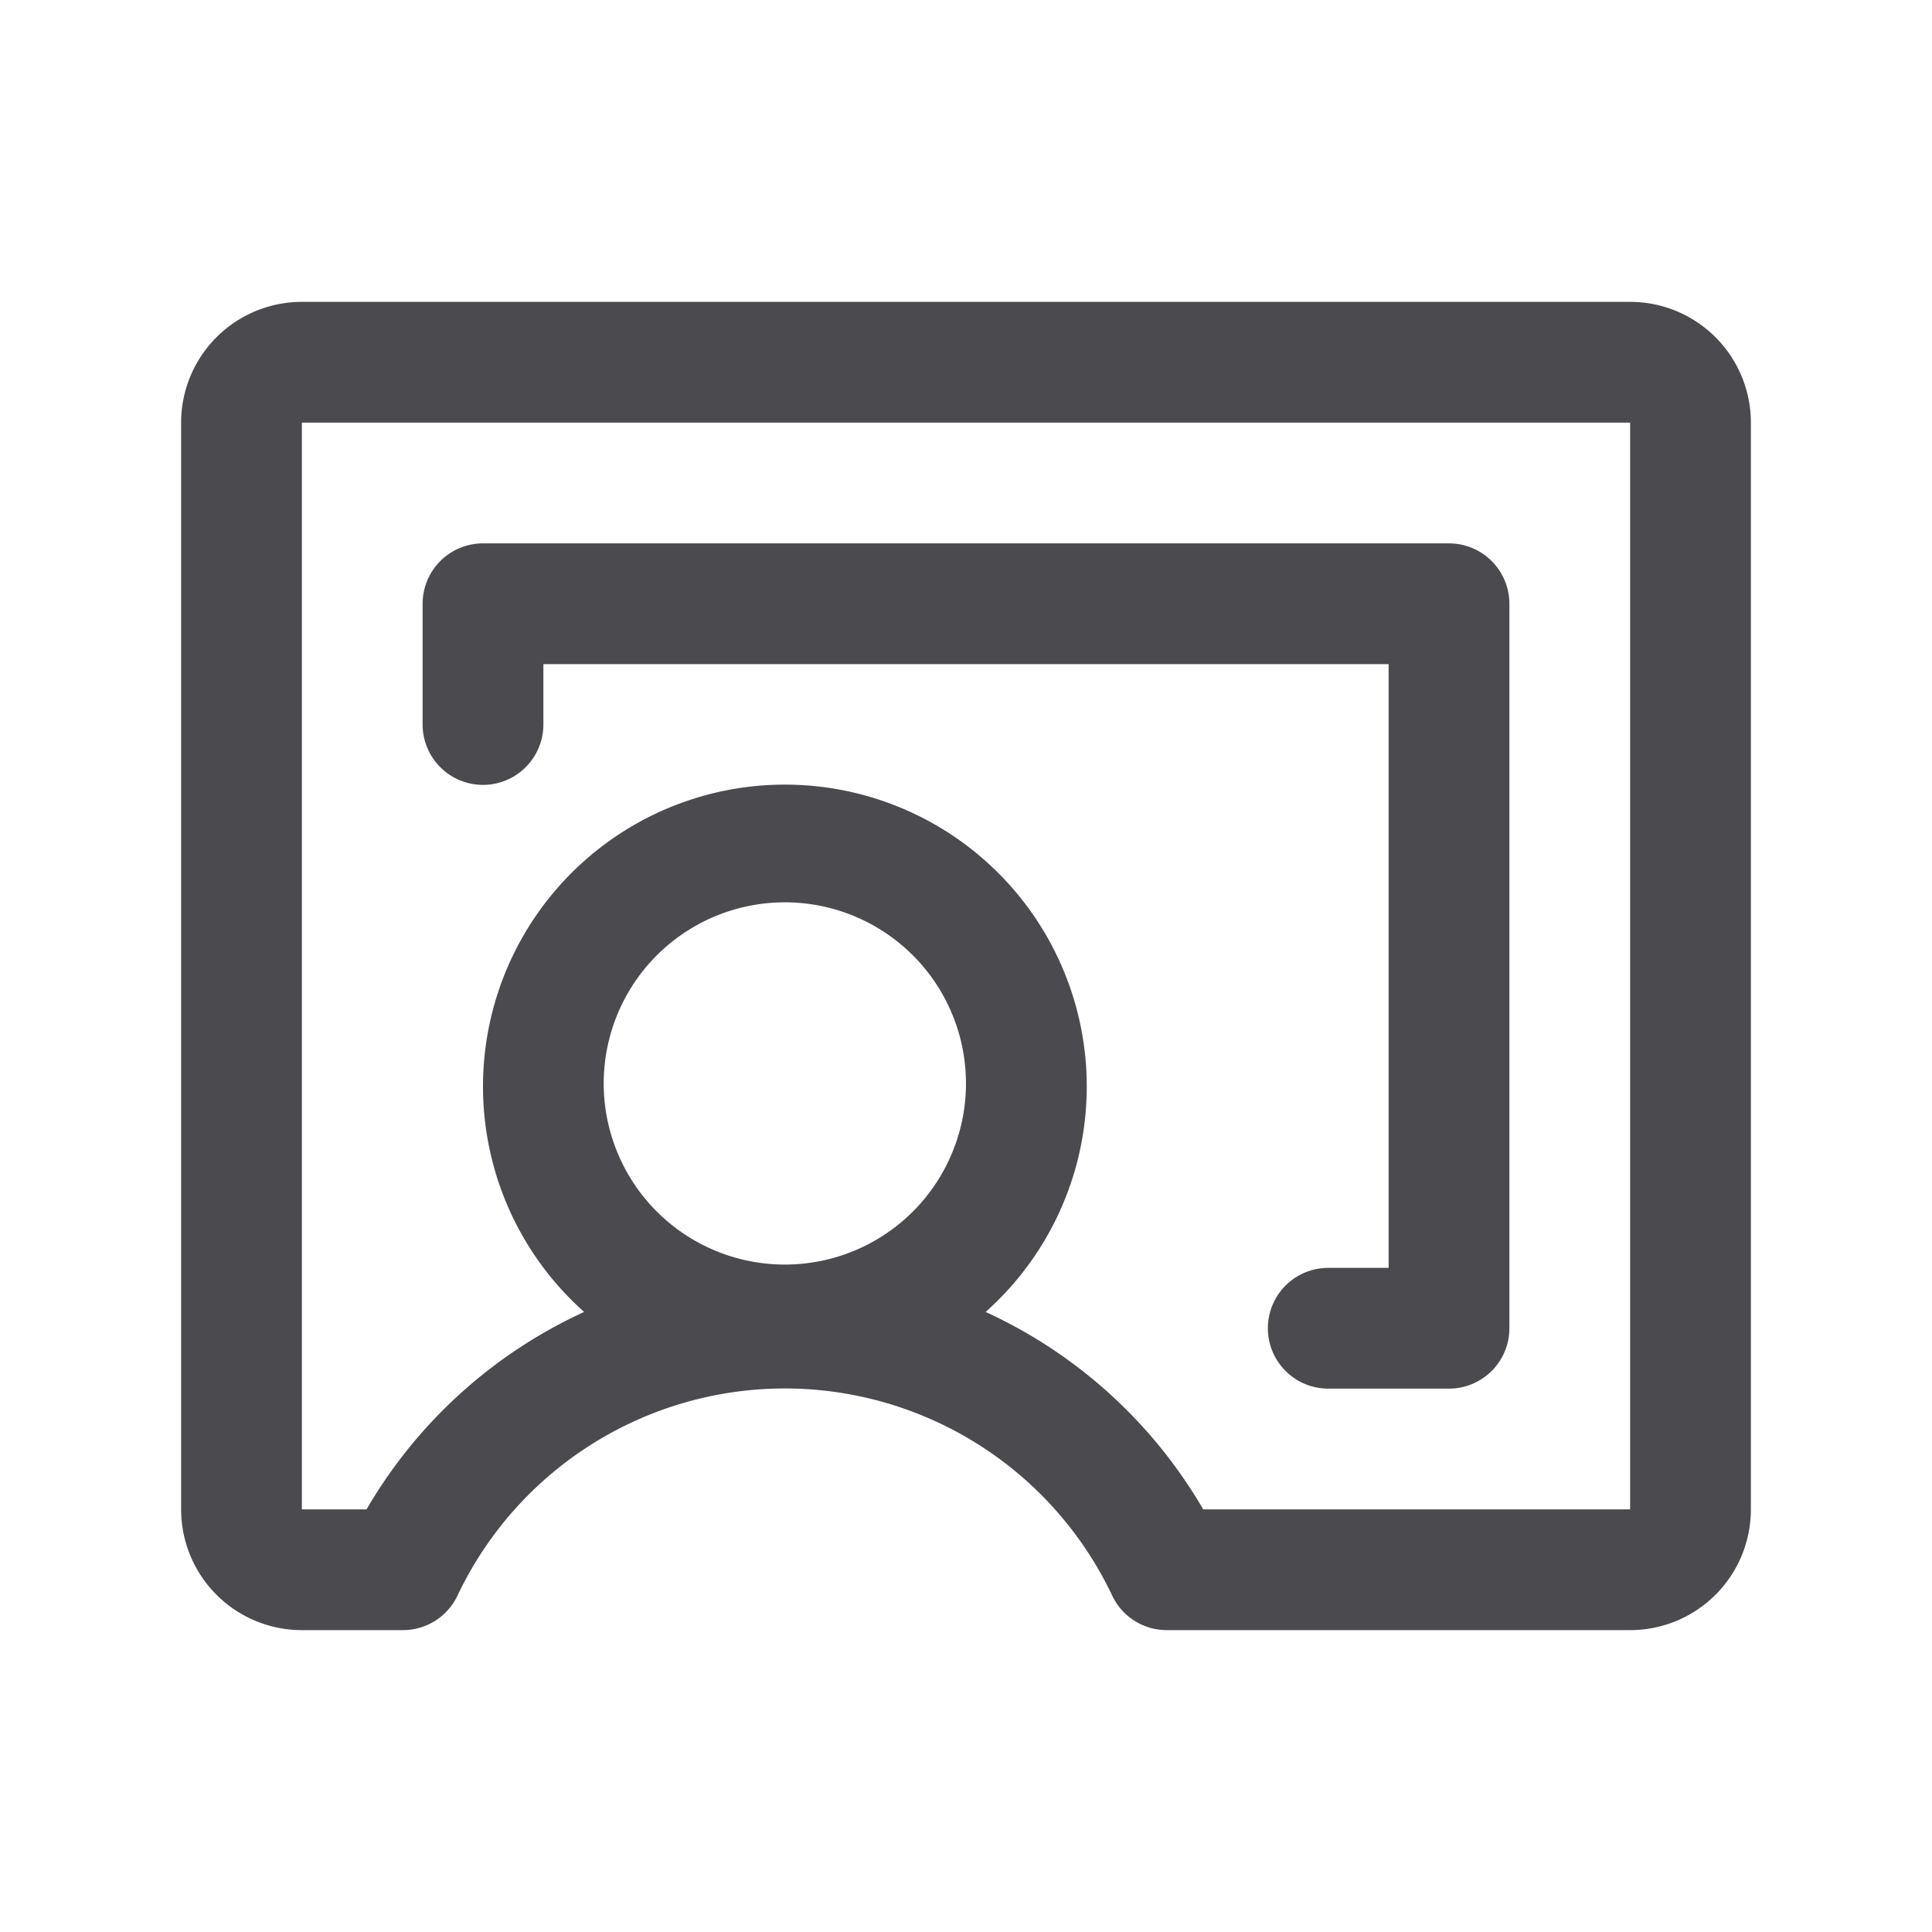 <svg xmlns="http://www.w3.org/2000/svg" width="32" height="32" fill="none" viewBox="0 0 32 32">
  <path fill="#4A4A4F" d="M27 5H5a2 2 0 0 0-2 2v18a2 2 0 0 0 2 2h1.674a1 1 0 0 0 .903-.571 6 6 0 0 1 10.845 0 1 1 0 0 0 .904.571H27a2 2 0 0 0 2-2V7a2 2 0 0 0-2-2ZM10 18a3 3 0 1 1 5.999 0A3 3 0 0 1 10 18Zm17 7h-7.071a8.048 8.048 0 0 0-3.604-3.27 5 5 0 1 0-6.65 0A8.05 8.05 0 0 0 6.071 25H5V7h22v18ZM7 12v-2a1 1 0 0 1 1-1h16a1 1 0 0 1 1 1v12a1 1 0 0 1-1 1h-2a1 1 0 0 1 0-2h1V11H9v1a1 1 0 1 1-2 0Z"/>
</svg>
